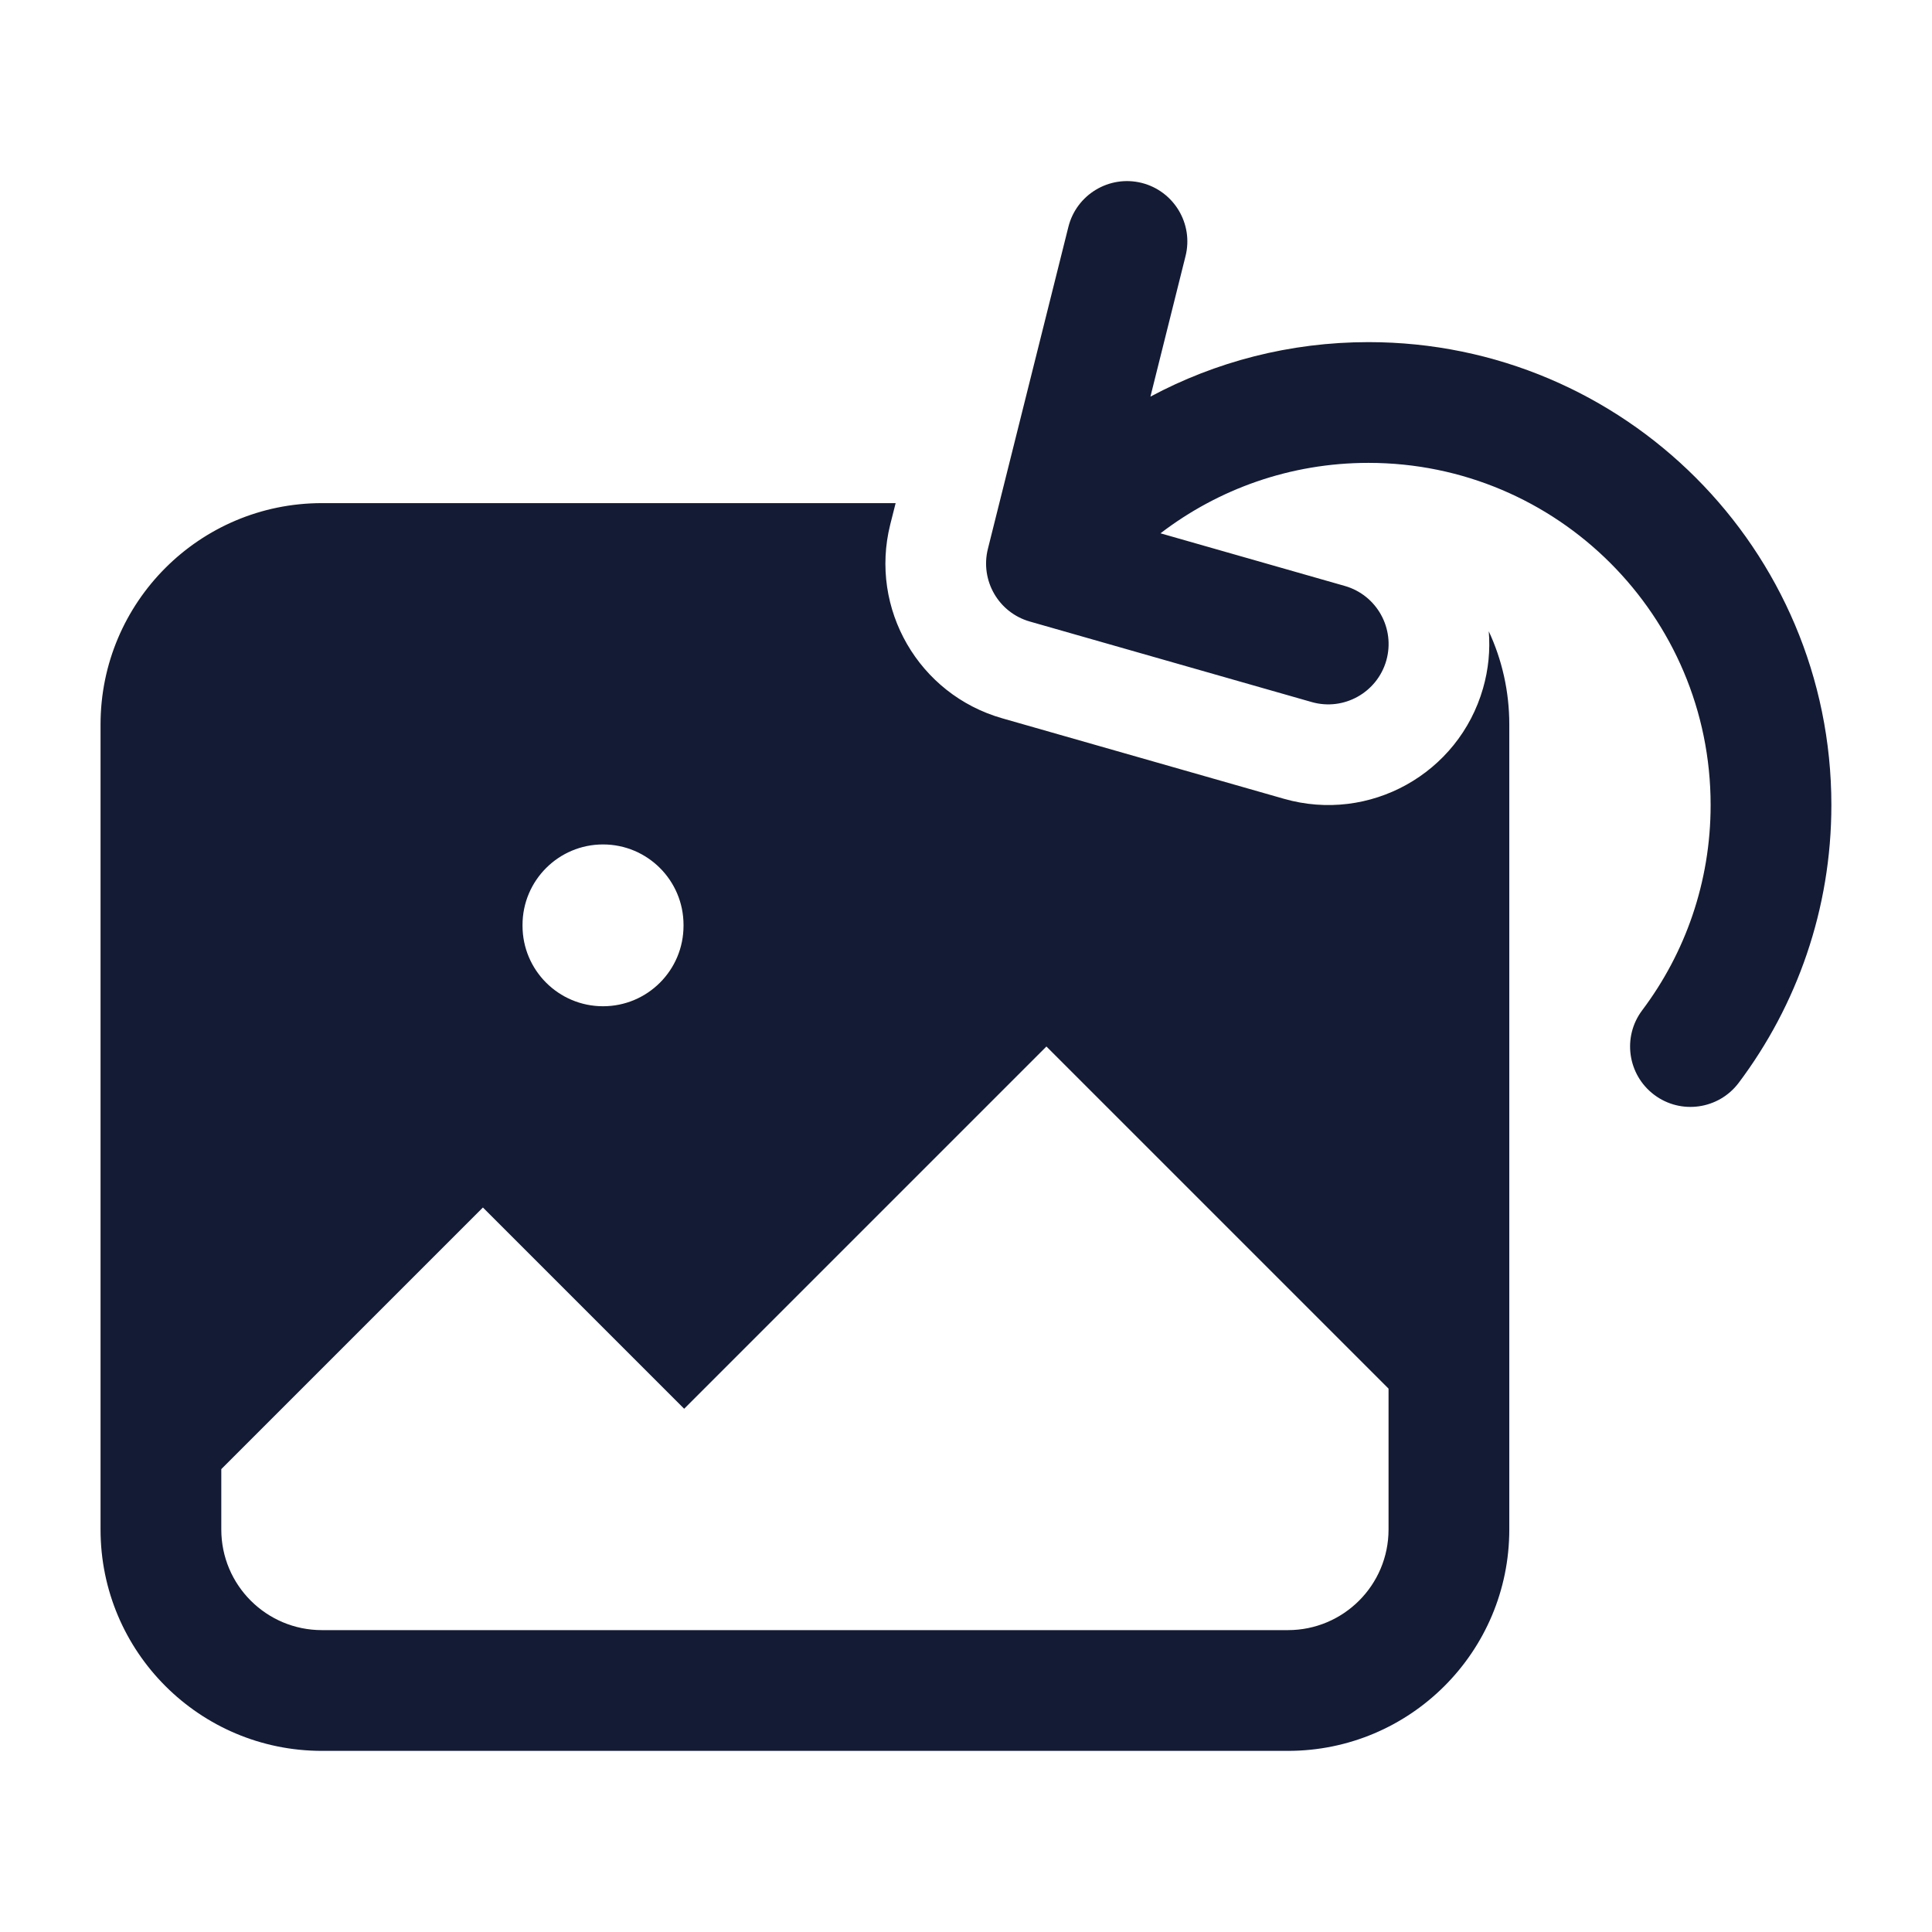 <svg width="24" height="24" viewBox="0 0 24 24" fill="none" xmlns="http://www.w3.org/2000/svg">
<path fill-rule="evenodd" clip-rule="evenodd" d="M14.727 3.182C14.828 2.78 14.583 2.373 14.182 2.272C13.78 2.172 13.373 2.416 13.272 2.818L12.272 6.818C12.174 7.211 12.404 7.61 12.793 7.721L16.294 8.721C16.692 8.835 17.107 8.604 17.221 8.206C17.334 7.808 17.104 7.393 16.706 7.279L14.416 6.625C15.133 6.076 16.028 5.75 17 5.75C19.347 5.75 21.25 7.653 21.25 10C21.25 10.958 20.934 11.84 20.4 12.55C20.151 12.881 20.218 13.351 20.549 13.6C20.88 13.849 21.35 13.782 21.599 13.451C22.321 12.49 22.75 11.294 22.75 10C22.75 6.824 20.175 4.25 17 4.25C16.02 4.25 15.098 4.495 14.291 4.927L14.727 3.182ZM3.999 6.25L11.126 6.25L11.059 6.515C10.797 7.562 11.413 8.627 12.45 8.923L15.95 9.923C17.013 10.227 18.119 9.612 18.423 8.55C18.491 8.313 18.513 8.074 18.494 7.842C18.658 8.194 18.749 8.587 18.749 9V19C18.749 20.519 17.518 21.75 15.999 21.75H3.999C2.48 21.75 1.249 20.519 1.249 19V9C1.249 7.481 2.48 6.25 3.999 6.25ZM8.491 11.49C8.491 10.938 8.044 10.49 7.491 10.49C6.939 10.49 6.491 10.938 6.491 11.49V11.5C6.491 12.052 6.939 12.5 7.491 12.5C8.044 12.5 8.491 12.052 8.491 11.5V11.49ZM8.499 17.5L12.999 13L17.249 17.25V19C17.249 19.691 16.689 20.25 15.999 20.25H3.999C3.309 20.25 2.749 19.691 2.749 19V18.25L5.999 15L8.499 17.5Z" fill="#141B34"/>
</svg>
